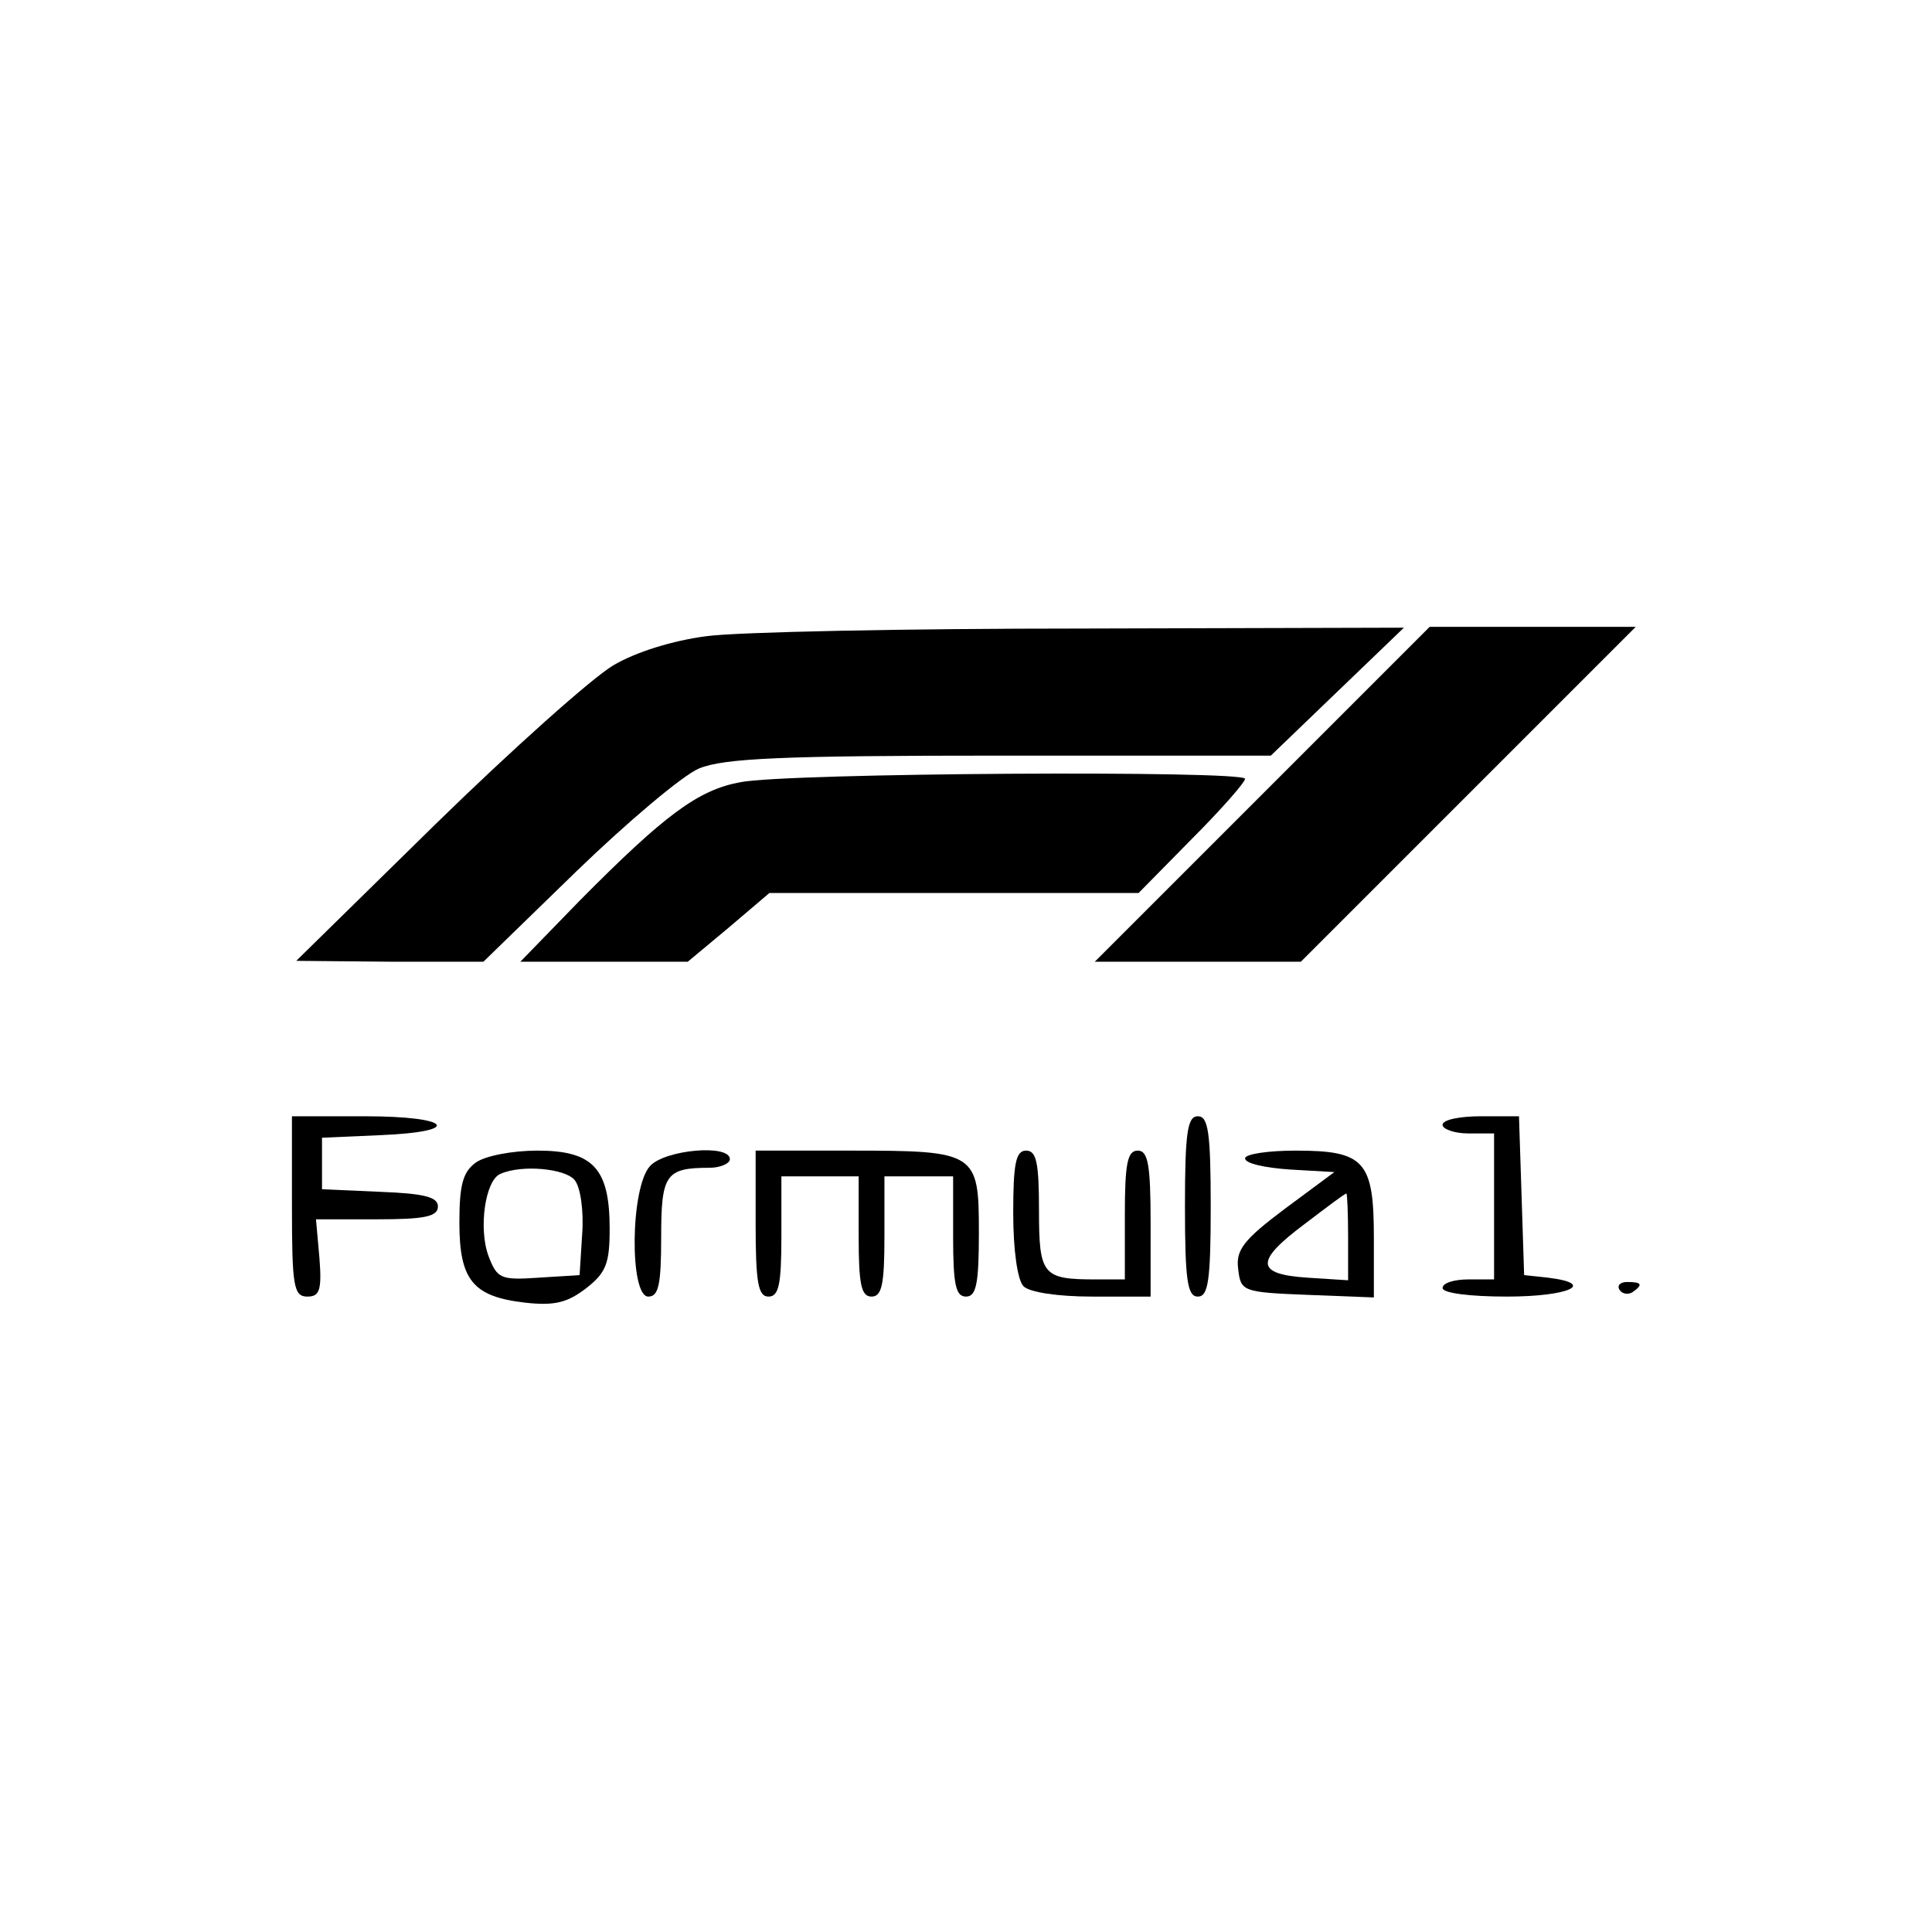 <?xml version="1.0" standalone="no"?>
<!DOCTYPE svg PUBLIC "-//W3C//DTD SVG 20010904//EN"
 "http://www.w3.org/TR/2001/REC-SVG-20010904/DTD/svg10.dtd">
<svg version="1.0" xmlns="http://www.w3.org/2000/svg"
 width="225pt" height="225pt" viewBox="0 0 225 225"
 preserveAspectRatio="xMidYMid meet">
<g transform="translate(0,225) scale(0.1,-0.1)"
fill="#000000" stroke="none">
<path d="M822 1509 c-38 -5 -81 -18 -108 -34 -25 -15 -118 -98 -207 -185
l-162 -159 109 -1 109 0 108 105 c60 58 124 112 143 120 29 12 97 15 351 15
l315 0 78 75 77 74 -375 -1 c-206 0 -403 -4 -438 -9z"/>
<path d="M1470 1325 l-195 -195 120 0 120 0 195 195 195 195 -120 0 -120 0
-195 -195z"/>
<path d="M862 1339 c-49 -9 -88 -38 -187 -138 l-69 -71 97 0 98 0 48 40 47 40
215 0 215 0 62 63 c34 34 62 66 62 70 0 10 -535 7 -588 -4z"/>
<path d="M340 845 c0 -93 2 -105 18 -105 14 0 17 7 14 45 l-4 45 71 0 c55 0
71 3 71 15 0 11 -16 15 -67 17 l-68 3 0 30 0 30 68 3 c97 4 83 22 -18 22 l-85
0 0 -105z"/>
<path d="M1380 845 c0 -87 3 -105 15 -105 12 0 15 18 15 105 0 87 -3 105 -15
105 -12 0 -15 -18 -15 -105z"/>
<path d="M1680 940 c0 -5 14 -10 30 -10 l30 0 0 -85 0 -85 -30 0 c-16 0 -30
-4 -30 -10 0 -6 32 -10 75 -10 72 0 105 15 48 22 l-28 3 -3 93 -3 92 -44 0
c-25 0 -45 -4 -45 -10z"/>
<path d="M554 896 c-15 -11 -19 -26 -19 -70 0 -67 16 -86 76 -93 35 -4 50 0
72 17 23 18 27 29 27 69 0 70 -19 91 -84 91 -29 0 -61 -6 -72 -14z m115 -20
c7 -8 11 -36 9 -63 l-3 -48 -48 -3 c-44 -3 -48 -1 -58 25 -12 32 -4 89 14 96
25 11 75 6 86 -7z"/>
<path d="M757 892 c-23 -25 -24 -152 -2 -152 12 0 15 14 15 69 0 73 5 81 56
81 13 0 24 5 24 10 0 18 -76 11 -93 -8z"/>
<path d="M880 825 c0 -69 3 -85 15 -85 12 0 15 14 15 70 l0 70 45 0 45 0 0
-70 c0 -56 3 -70 15 -70 12 0 15 14 15 70 l0 70 40 0 40 0 0 -70 c0 -56 3 -70
15 -70 12 0 15 15 15 75 0 93 -3 95 -149 95 l-111 0 0 -85z"/>
<path d="M1180 837 c0 -43 5 -78 12 -85 7 -7 40 -12 80 -12 l68 0 0 85 c0 69
-3 85 -15 85 -12 0 -15 -15 -15 -75 l0 -75 -34 0 c-62 0 -66 5 -66 81 0 55 -3
69 -15 69 -12 0 -15 -15 -15 -73z"/>
<path d="M1450 901 c0 -6 23 -11 52 -13 l52 -3 -58 -43 c-48 -36 -57 -48 -54
-70 3 -26 5 -27 81 -30 l77 -3 0 70 c0 89 -11 101 -91 101 -32 0 -59 -4 -59
-9z m120 -92 l0 -50 -47 3 c-61 4 -62 19 -3 63 25 19 46 35 48 35 1 0 2 -23 2
-51z"/>
<path d="M1886 748 c3 -5 10 -6 15 -3 13 9 11 12 -6 12 -8 0 -12 -4 -9 -9z"/>
</g>
</svg>
